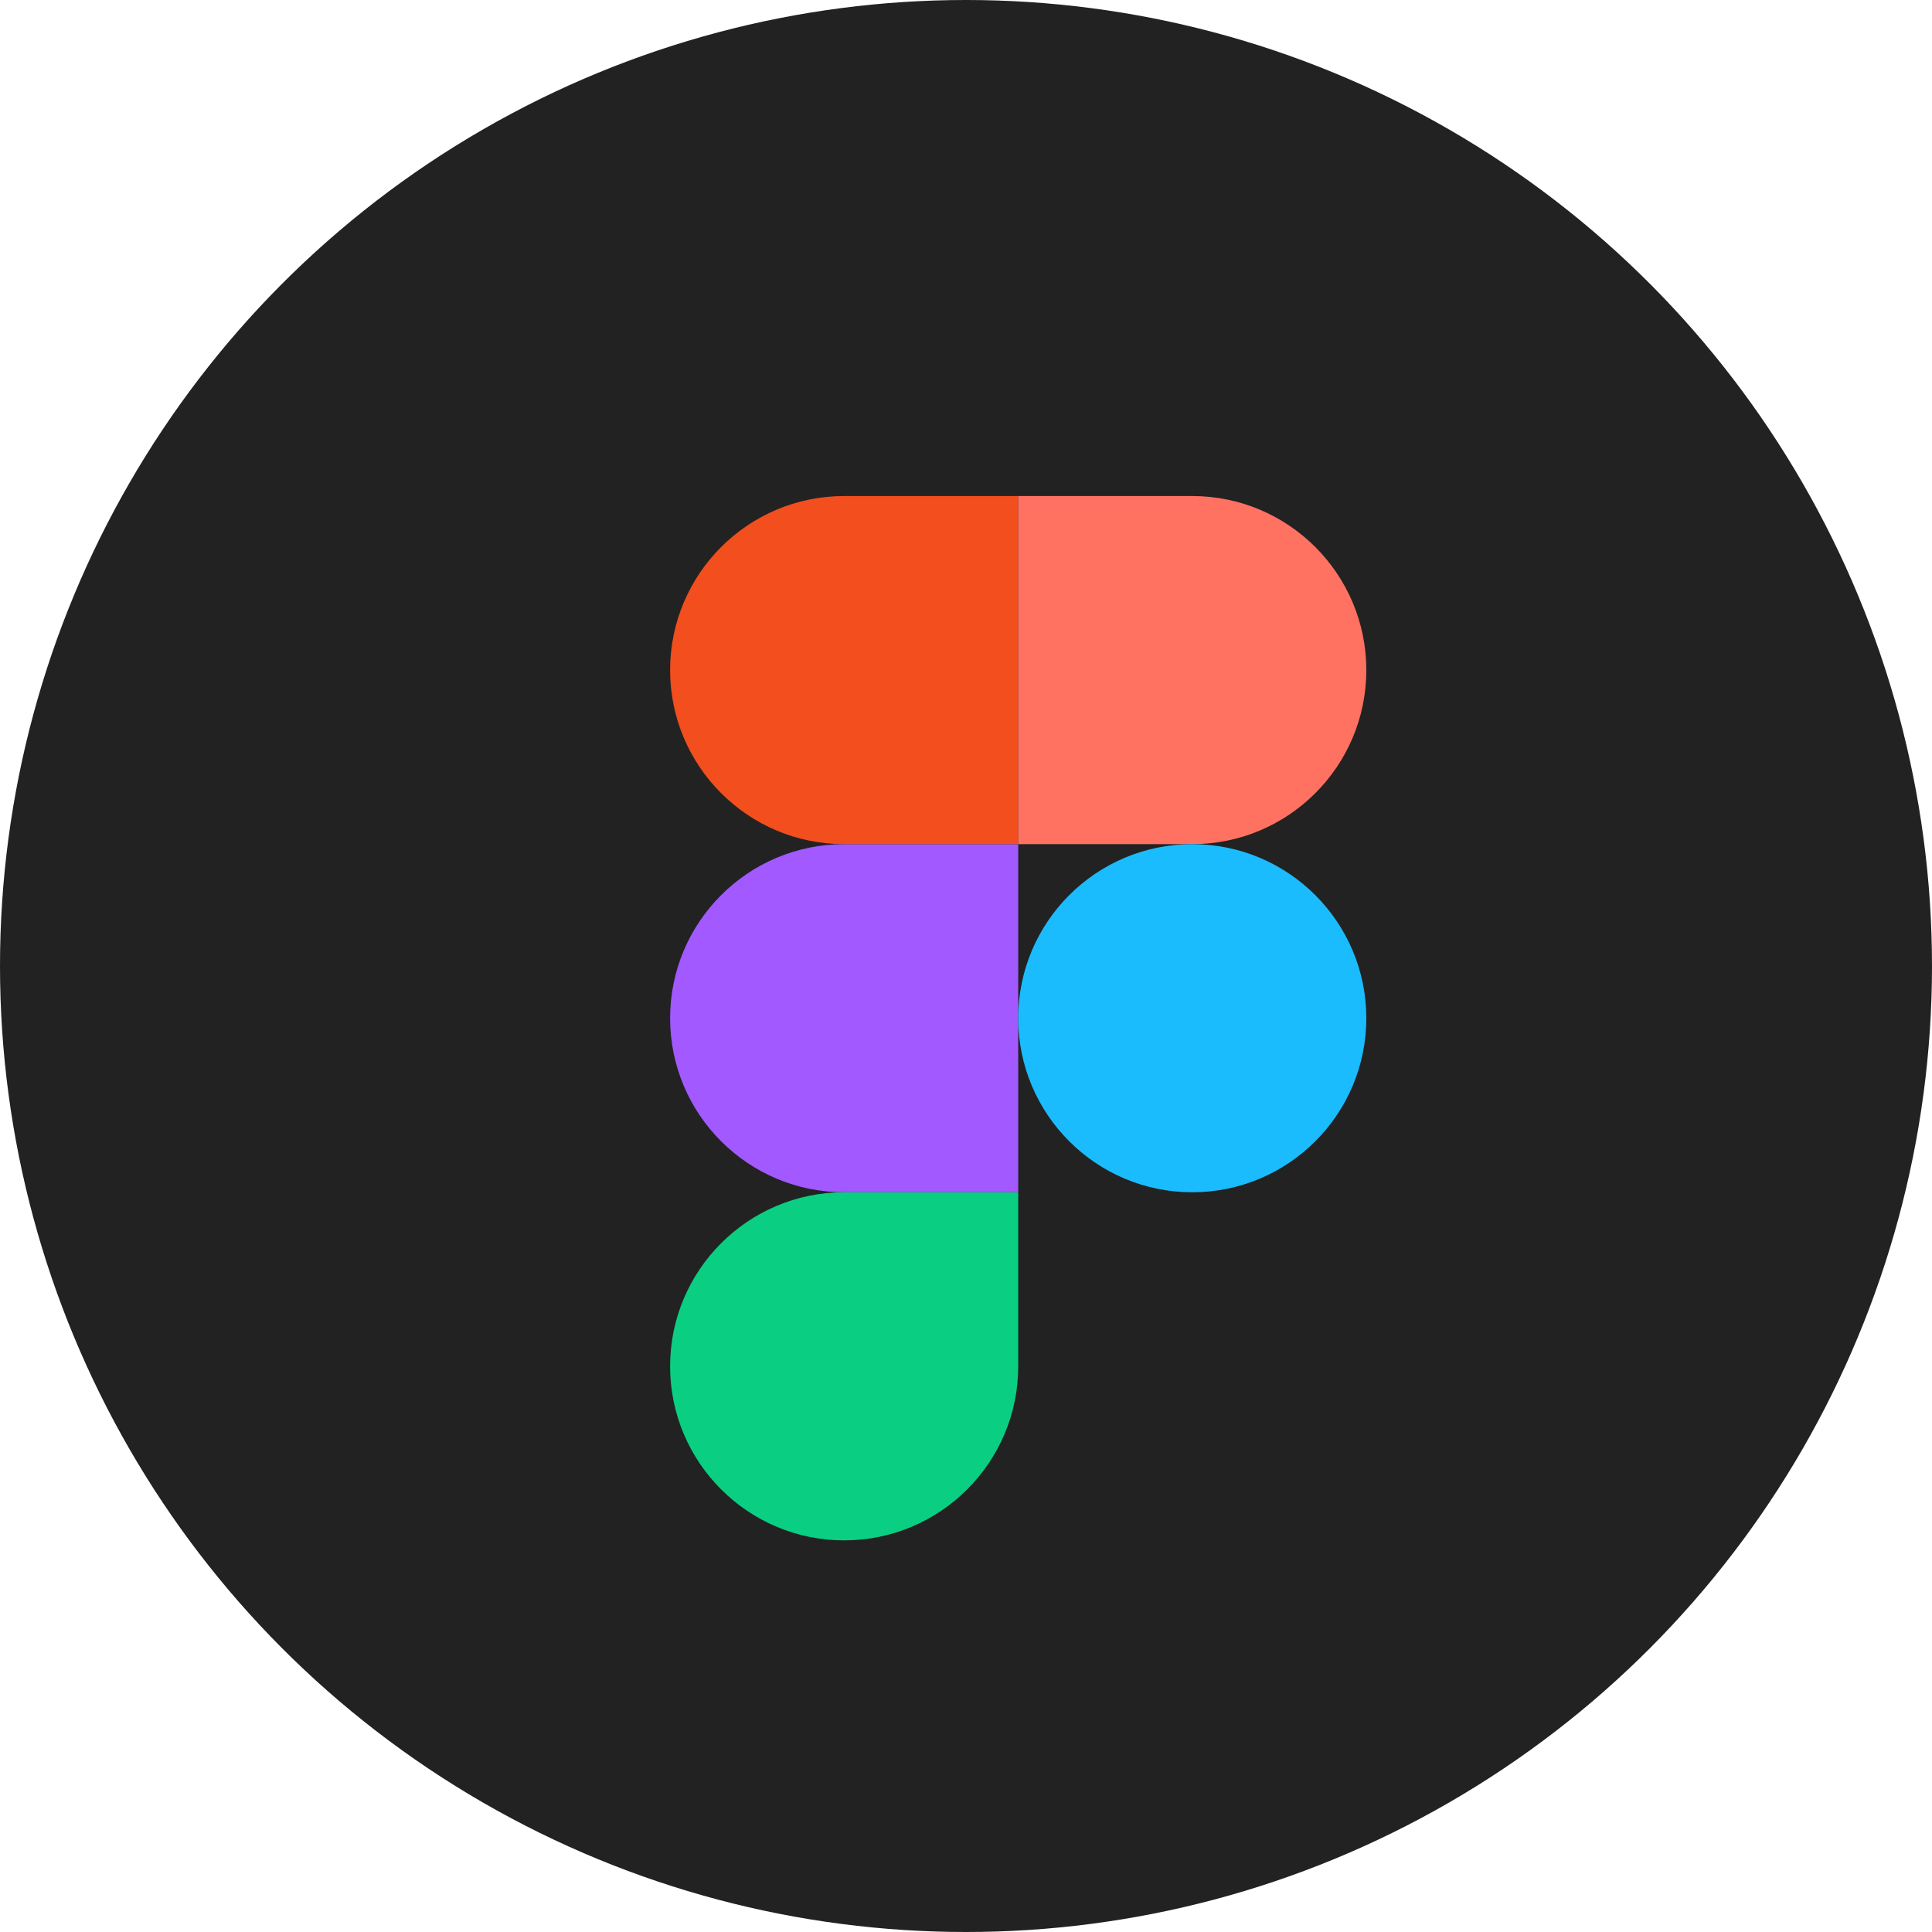 <svg width="170" height="170" viewBox="0 0 170 170" fill="none" xmlns="http://www.w3.org/2000/svg">
<circle cx="85" cy="85" r="85" fill="#222222"/>
<g clip-path="url(#clip0_46_415)">
<path d="M74.279 135.54C82.734 135.54 89.595 128.679 89.595 120.225V104.909H74.279C65.825 104.909 58.964 111.771 58.964 120.225C58.964 128.679 65.825 135.54 74.279 135.54Z" fill="#0ACF83"/>
<path d="M58.964 89.594C58.964 81.14 65.825 74.279 74.279 74.279H89.595V104.909H74.279C65.825 104.91 58.964 98.048 58.964 89.594Z" fill="#A259FF"/>
<path d="M58.964 58.964C58.964 50.51 65.825 43.648 74.279 43.648H89.595V74.279H74.279C65.825 74.279 58.964 67.418 58.964 58.964Z" fill="#F24E1E"/>
<path d="M89.594 43.648H104.909C113.363 43.648 120.225 50.51 120.225 58.964C120.225 67.418 113.363 74.279 104.909 74.279H89.594V43.648Z" fill="#FF7262"/>
<path d="M120.225 89.594C120.225 98.048 113.363 104.91 104.909 104.91C96.455 104.91 89.594 98.048 89.594 89.594C89.594 81.14 96.455 74.279 104.909 74.279C113.363 74.279 120.225 81.14 120.225 89.594Z" fill="#1ABCFE"/>
</g>
<defs>
<clipPath id="clip0_46_415">
<rect width="91.892" height="91.892" fill="white" transform="translate(43.648 43.648)"/>
</clipPath>
</defs>
</svg>
